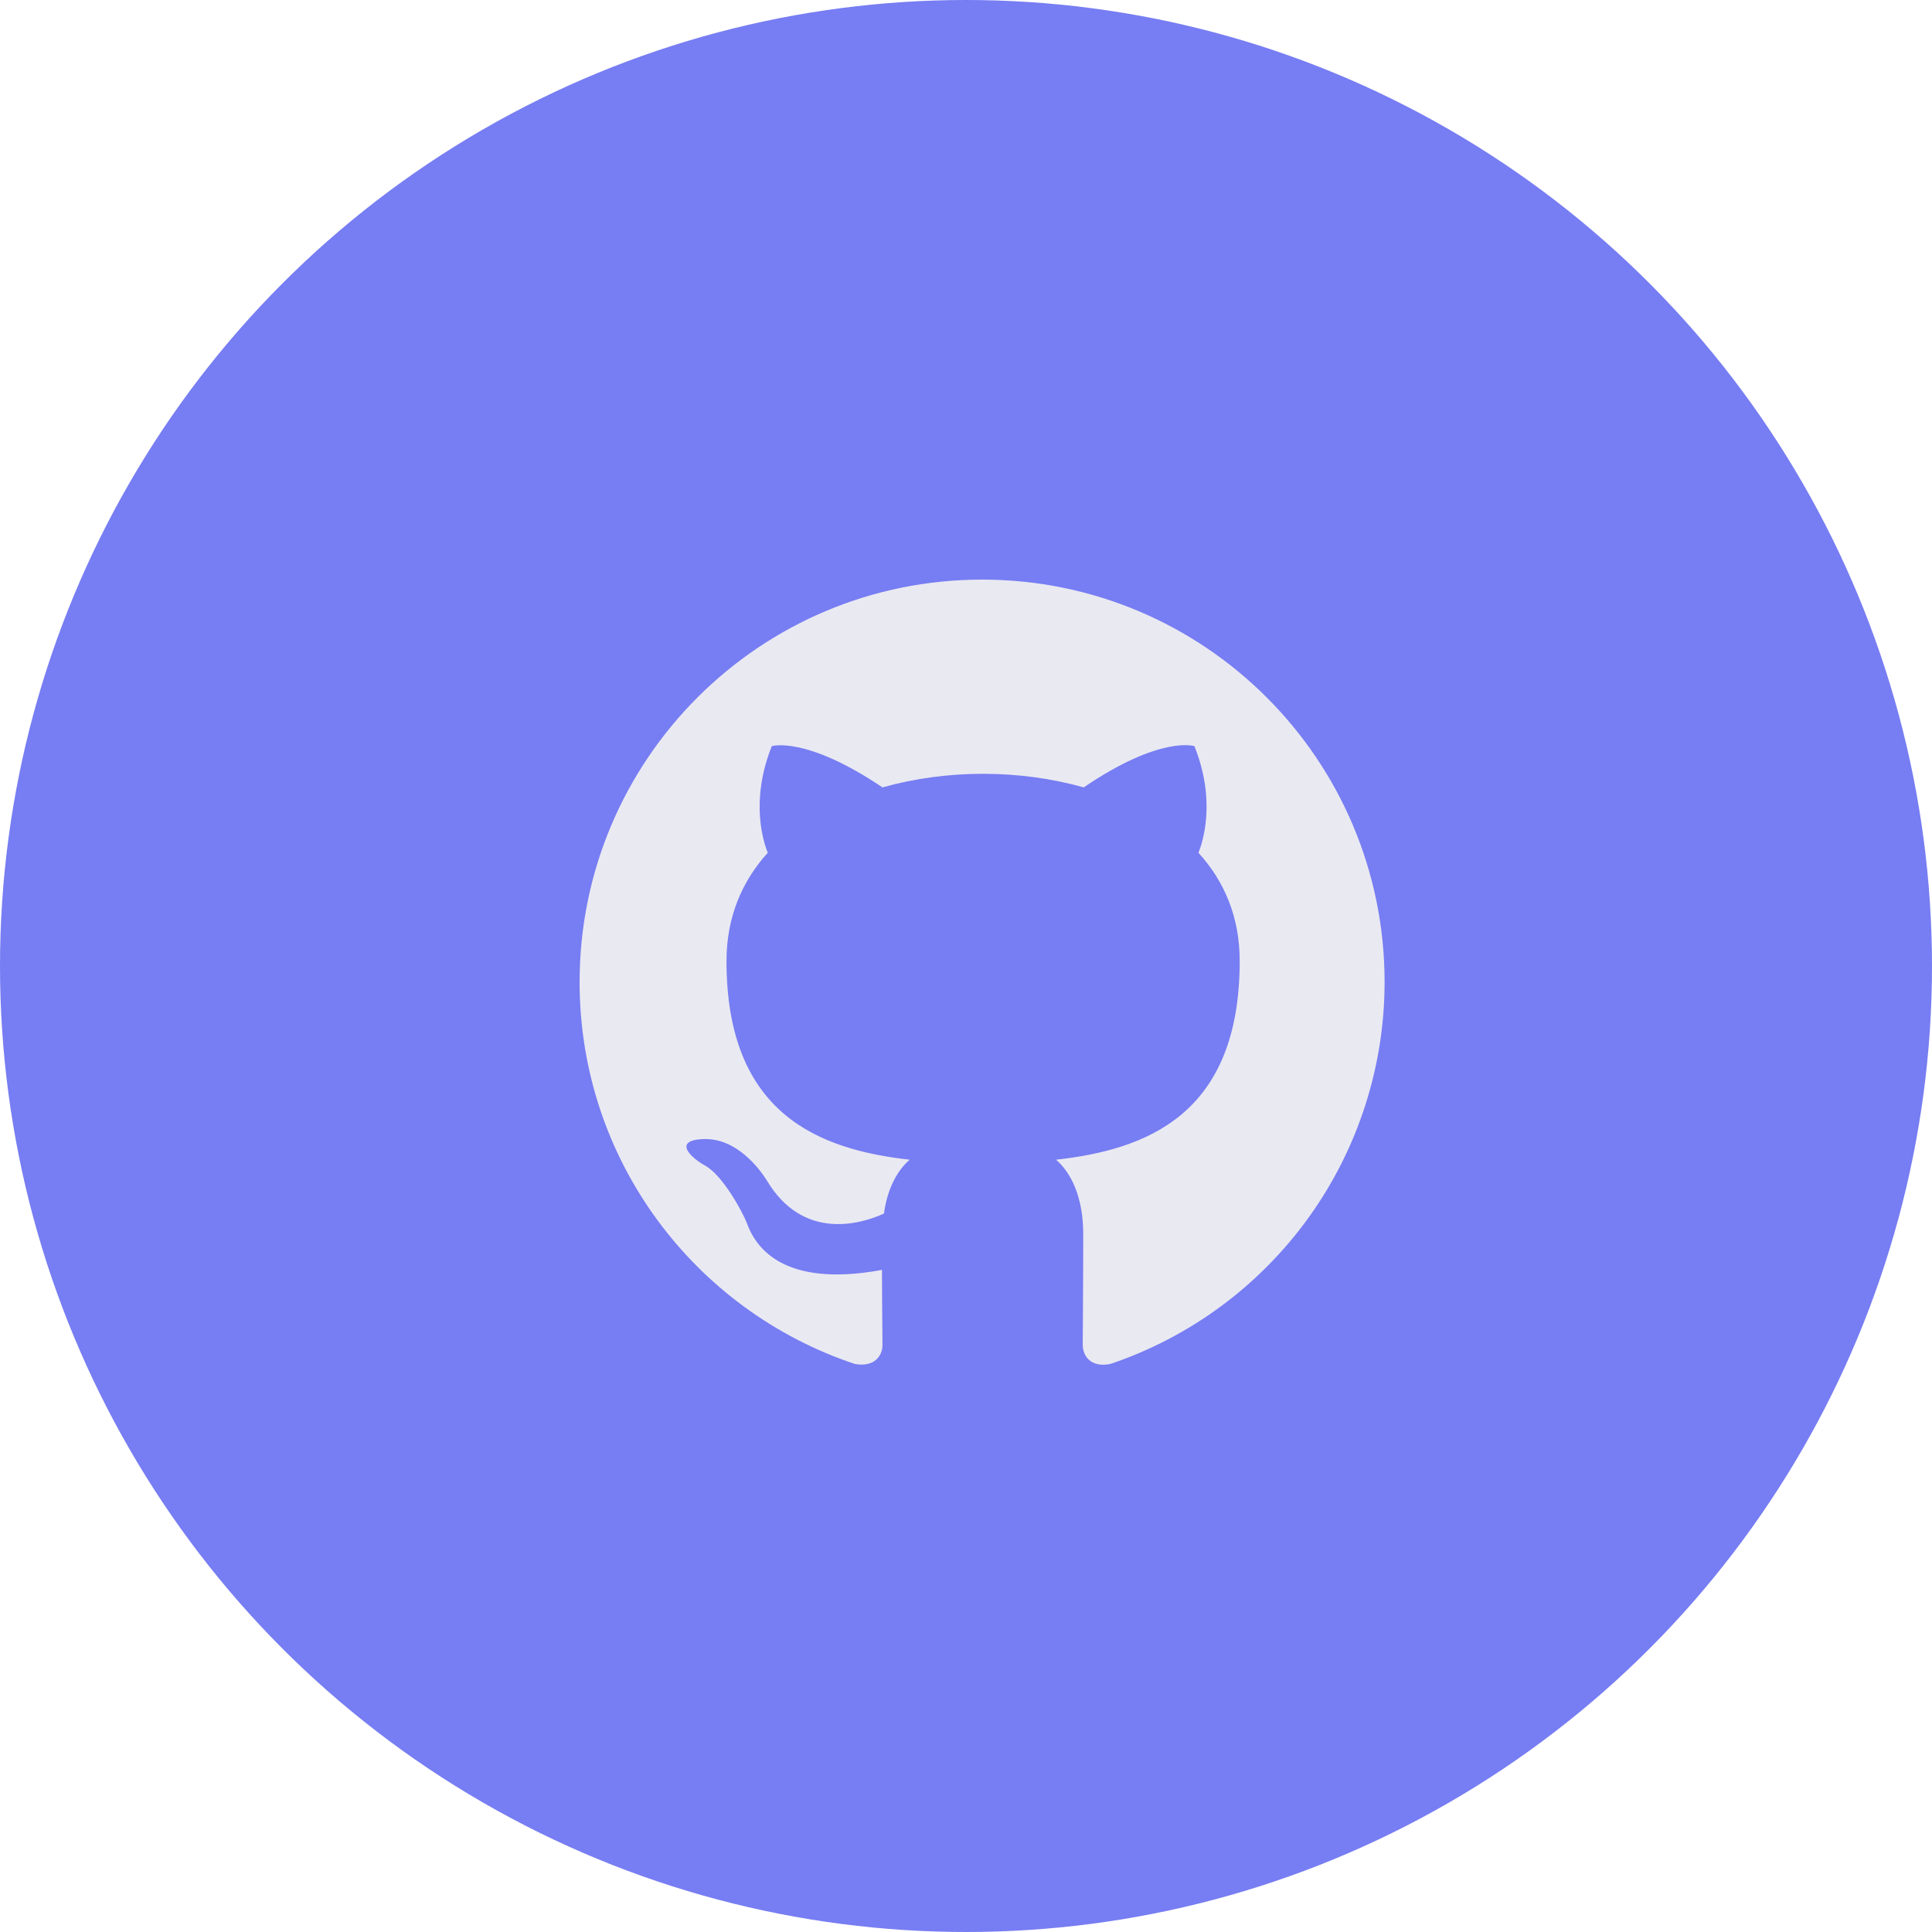 <svg width="60" height="60" viewBox="0 0 60 60" fill="none" xmlns="http://www.w3.org/2000/svg">
<circle cx="30" cy="30" r="30" fill="#777DF2"/>
<g clip-path="url(#clip0_90_278)">
<path fill-rule="evenodd" clip-rule="evenodd" d="M30.5 18C23.594 18 18 23.594 18 30.5C18 36.031 21.578 40.703 26.547 42.359C27.172 42.469 27.406 42.094 27.406 41.766C27.406 41.469 27.391 40.484 27.391 39.438C24.25 40.016 23.438 38.672 23.188 37.969C23.047 37.609 22.438 36.5 21.906 36.203C21.469 35.969 20.844 35.391 21.891 35.375C22.875 35.359 23.578 36.281 23.812 36.656C24.938 38.547 26.734 38.016 27.453 37.688C27.562 36.875 27.891 36.328 28.25 36.016C25.469 35.703 22.562 34.625 22.562 29.844C22.562 28.484 23.047 27.359 23.844 26.484C23.719 26.172 23.281 24.891 23.969 23.172C23.969 23.172 25.016 22.844 27.406 24.453C28.406 24.172 29.469 24.031 30.531 24.031C31.594 24.031 32.656 24.172 33.656 24.453C36.047 22.828 37.094 23.172 37.094 23.172C37.781 24.891 37.344 26.172 37.219 26.484C38.016 27.359 38.5 28.469 38.5 29.844C38.5 34.641 35.578 35.703 32.797 36.016C33.25 36.406 33.641 37.156 33.641 38.328C33.641 40 33.625 41.344 33.625 41.766C33.625 42.094 33.859 42.484 34.484 42.359C36.966 41.522 39.122 39.927 40.65 37.799C42.177 35.672 42.999 33.119 43 30.5C43 23.594 37.406 18 30.5 18Z" fill="#E9E9F2"/>
</g>
<defs>
<clipPath id="clip0_90_278">
<rect width="25" height="25" fill="white" transform="translate(18 18)"/>
</clipPath>
</defs>
</svg>
